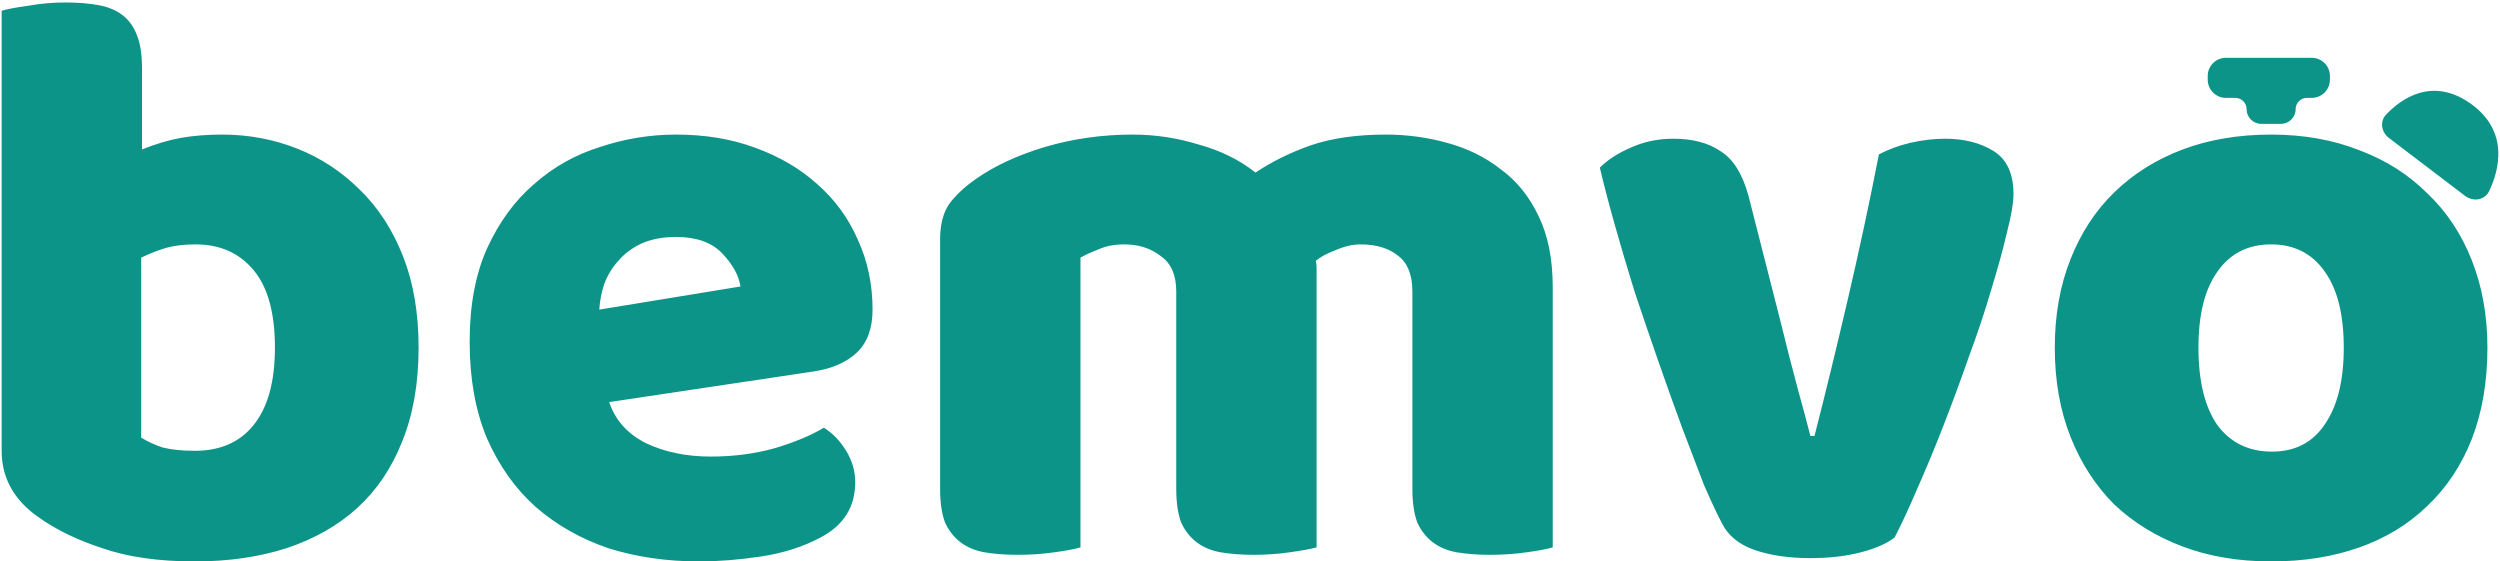 <svg width="757" height="170" viewBox="0 0 757 170" fill="none" xmlns="http://www.w3.org/2000/svg">
<path d="M19.75 0.75C23.417 0.75 26.667 1 29.5 1.5C32.5 2 35 3 37 4.5C39 6 40.5 8.083 41.5 10.75C42.5 13.25 43 16.583 43 20.75V45.25C47.167 43.583 51.083 42.417 54.75 41.75C58.583 41.083 62.75 40.75 67.25 40.75C75.25 40.75 82.833 42.167 90 45C97.167 47.833 103.5 52 109 57.5C114.5 62.833 118.833 69.5 122 77.5C125.167 85.5 126.75 94.75 126.75 105.25C126.75 116.083 125.083 125.583 121.75 133.75C118.583 141.75 114.083 148.417 108.25 153.75C102.417 159.083 95.25 163.167 86.75 166C78.417 168.667 69.167 170 59 170C48 170 38.667 168.667 31 166C23.333 163.5 16.833 160.333 11.5 156.5C4.167 151.333 0.5 144.667 0.5 136.5V3.25C2.167 2.75 4.833 2.25 8.5 1.75C12.167 1.083 15.917 0.75 19.75 0.75ZM204.711 40.75C213.544 40.75 221.544 42.083 228.711 44.75C236.044 47.417 242.294 51.083 247.461 55.75C252.794 60.417 256.878 66 259.711 72.5C262.711 79 264.211 86.083 264.211 93.75C264.211 99.417 262.628 103.75 259.461 106.75C256.294 109.75 251.878 111.667 246.211 112.5L184.461 121.75C186.294 127.25 190.044 131.417 195.711 134.25C201.378 136.917 207.878 138.25 215.211 138.25C222.044 138.25 228.461 137.417 234.461 135.75C240.628 133.917 245.628 131.833 249.461 129.5C252.128 131.167 254.378 133.5 256.211 136.5C258.044 139.5 258.961 142.667 258.961 146C258.961 153.5 255.461 159.083 248.461 162.75C243.128 165.583 237.128 167.5 230.461 168.5C223.794 169.5 217.544 170 211.711 170C201.878 170 192.711 168.667 184.211 166C175.878 163.167 168.544 159 162.211 153.5C156.044 148 151.128 141.083 147.461 132.75C143.961 124.417 142.211 114.667 142.211 103.5C142.211 92.5 143.961 83.083 147.461 75.25C151.128 67.25 155.878 60.75 161.711 55.75C167.544 50.583 174.211 46.833 181.711 44.5C189.211 42 196.878 40.75 204.711 40.75ZM687.691 40.75C697.525 40.75 706.441 42.333 714.441 45.5C722.441 48.5 729.275 52.833 734.941 58.5C740.775 64 745.275 70.75 748.441 78.75C751.608 86.75 753.191 95.583 753.191 105.25C753.191 115.583 751.608 124.833 748.441 133C745.275 141 740.775 147.75 734.941 153.25C729.275 158.75 722.441 162.917 714.441 165.75C706.441 168.583 697.525 170 687.691 170C677.858 170 668.941 168.5 660.941 165.5C652.941 162.5 646.025 158.25 640.191 152.75C634.525 147.083 630.108 140.25 626.941 132.25C623.775 124.25 622.191 115.25 622.191 105.25C622.191 95.417 623.775 86.5 626.941 78.5C630.108 70.5 634.525 63.75 640.191 58.25C646.025 52.583 652.941 48.25 660.941 45.25C668.941 42.25 677.858 40.75 687.691 40.75ZM588.932 42C594.765 42 599.682 43.25 603.682 45.75C607.682 48.25 609.682 52.583 609.682 58.75C609.682 61.417 609.015 65.333 607.682 70.5C606.515 75.5 604.932 81.25 602.932 87.75C601.098 94.083 598.848 100.833 596.182 108C593.682 115.167 591.098 122.167 588.432 129C585.765 135.833 583.098 142.25 580.432 148.25C577.932 154.083 575.682 158.917 573.682 162.75C571.348 164.583 567.932 166.083 563.432 167.25C558.932 168.417 553.848 169 548.182 169C541.682 169 536.015 168.167 531.182 166.5C526.515 164.833 523.265 162.167 521.432 158.5C519.932 155.667 518.098 151.75 515.932 146.75C513.932 141.583 511.765 135.917 509.432 129.75C507.098 123.417 504.682 116.667 502.182 109.5C499.682 102.333 497.265 95.25 494.932 88.25C492.765 81.25 490.765 74.5 488.932 68C487.098 61.5 485.598 55.75 484.432 50.75C486.765 48.417 489.848 46.417 493.682 44.75C497.682 42.917 502.015 42 506.682 42C512.515 42 517.265 43.25 520.932 45.75C524.765 48.083 527.598 52.583 529.432 59.25L539.182 97.5C541.015 105 542.765 111.833 544.432 118C546.098 124 547.348 128.667 548.182 132H549.432C552.598 119.667 555.932 106 559.432 91C562.932 76 566.098 61.25 568.932 46.75C571.765 45.25 574.932 44.083 578.432 43.25C582.098 42.417 585.598 42 588.932 42ZM419.668 40.75C426.001 40.75 432.168 41.583 438.168 43.25C444.335 44.917 449.751 47.583 454.418 51.25C459.251 54.75 463.085 59.5 465.918 65.5C468.751 71.333 470.168 78.5 470.168 87V165.75C468.501 166.25 465.835 166.75 462.168 167.25C458.668 167.75 455.001 168 451.168 168C447.501 168 444.168 167.75 441.168 167.25C438.335 166.75 435.918 165.75 433.918 164.25C431.918 162.75 430.335 160.75 429.168 158.25C428.168 155.583 427.668 152.167 427.668 148V88.25C427.668 83.25 426.251 79.667 423.418 77.5C420.585 75.167 416.751 74 411.918 74C409.585 74 407.085 74.583 404.418 75.75C401.751 76.75 399.751 77.833 398.418 79C398.585 79.667 398.668 80.333 398.668 81V165.75C396.835 166.25 394.085 166.75 390.418 167.25C386.918 167.75 383.335 168 379.668 168C376.001 168 372.668 167.75 369.668 167.25C366.835 166.75 364.418 165.75 362.418 164.25C360.418 162.75 358.835 160.75 357.668 158.25C356.668 155.583 356.168 152.167 356.168 148V88.25C356.168 83.25 354.585 79.667 351.418 77.5C348.418 75.167 344.751 74 340.418 74C337.418 74 334.835 74.5 332.668 75.5C330.501 76.333 328.668 77.167 327.168 78V165.75C325.501 166.25 322.835 166.75 319.168 167.25C315.668 167.75 312.001 168 308.168 168C304.501 168 301.168 167.75 298.168 167.25C295.335 166.75 292.918 165.75 290.918 164.25C288.918 162.75 287.335 160.75 286.168 158.25C285.168 155.583 284.668 152.167 284.668 148V72.5C284.668 68 285.585 64.417 287.418 61.75C289.418 59.083 292.085 56.583 295.418 54.25C301.085 50.25 308.085 47 316.418 44.5C324.918 42 333.751 40.75 342.918 40.75C349.751 40.75 356.418 41.75 362.918 43.75C369.585 45.583 375.335 48.417 380.168 52.25C385.168 48.917 390.751 46.167 396.918 44C403.251 41.833 410.835 40.75 419.668 40.75ZM687.691 74C680.691 74 675.275 76.75 671.441 82.25C667.608 87.583 665.691 95.25 665.691 105.25C665.691 115.417 667.608 123.25 671.441 128.75C675.441 134.083 680.941 136.75 687.941 136.75C694.941 136.75 700.275 134 703.941 128.5C707.775 123 709.691 115.25 709.691 105.25C709.691 95.25 707.775 87.583 703.941 82.25C700.108 76.75 694.691 74 687.691 74ZM59.25 74C55.917 74 53 74.333 50.5 75C48.167 75.667 45.583 76.667 42.75 78V132.5C44.583 133.667 46.75 134.667 49.25 135.5C51.917 136.167 55.167 136.5 59 136.5C66.667 136.5 72.583 133.917 76.75 128.75C81.083 123.417 83.25 115.583 83.25 105.25C83.25 94.75 81.083 86.917 76.75 81.75C72.417 76.583 66.583 74 59.25 74ZM204.711 71.75C200.711 71.75 197.211 72.417 194.211 73.75C191.378 75.083 189.044 76.833 187.211 79C185.378 81 183.961 83.333 182.961 86C182.128 88.5 181.628 91.083 181.461 93.75L224.211 86.75C223.711 83.417 221.878 80.083 218.711 76.75C215.544 73.417 210.878 71.75 204.711 71.75ZM732.681 28.131C737.119 26.861 742.438 27.282 748.274 31.492C754.04 35.651 756.171 40.668 756.464 45.445C756.755 50.196 755.228 54.67 753.757 57.795C752.404 60.667 748.854 61.162 746.42 59.31L723.364 41.774C721.101 40.053 720.494 36.815 722.53 34.673C724.782 32.305 728.271 29.392 732.681 28.131ZM700 17.5C703.038 17.5 705.5 19.962 705.5 23V24.138C705.5 27.175 703.038 29.638 700 29.638H698.547C696.652 29.638 695.115 31.174 695.115 33.069C695.115 35.516 693.132 37.5 690.685 37.5H684.7C682.253 37.5 680.27 35.516 680.27 33.069C680.27 31.174 678.733 29.638 676.838 29.638H674C670.962 29.638 668.5 27.175 668.5 24.138V23C668.5 19.962 670.962 17.5 674 17.5H700Z" fill="#0D9488"/>
</svg>
